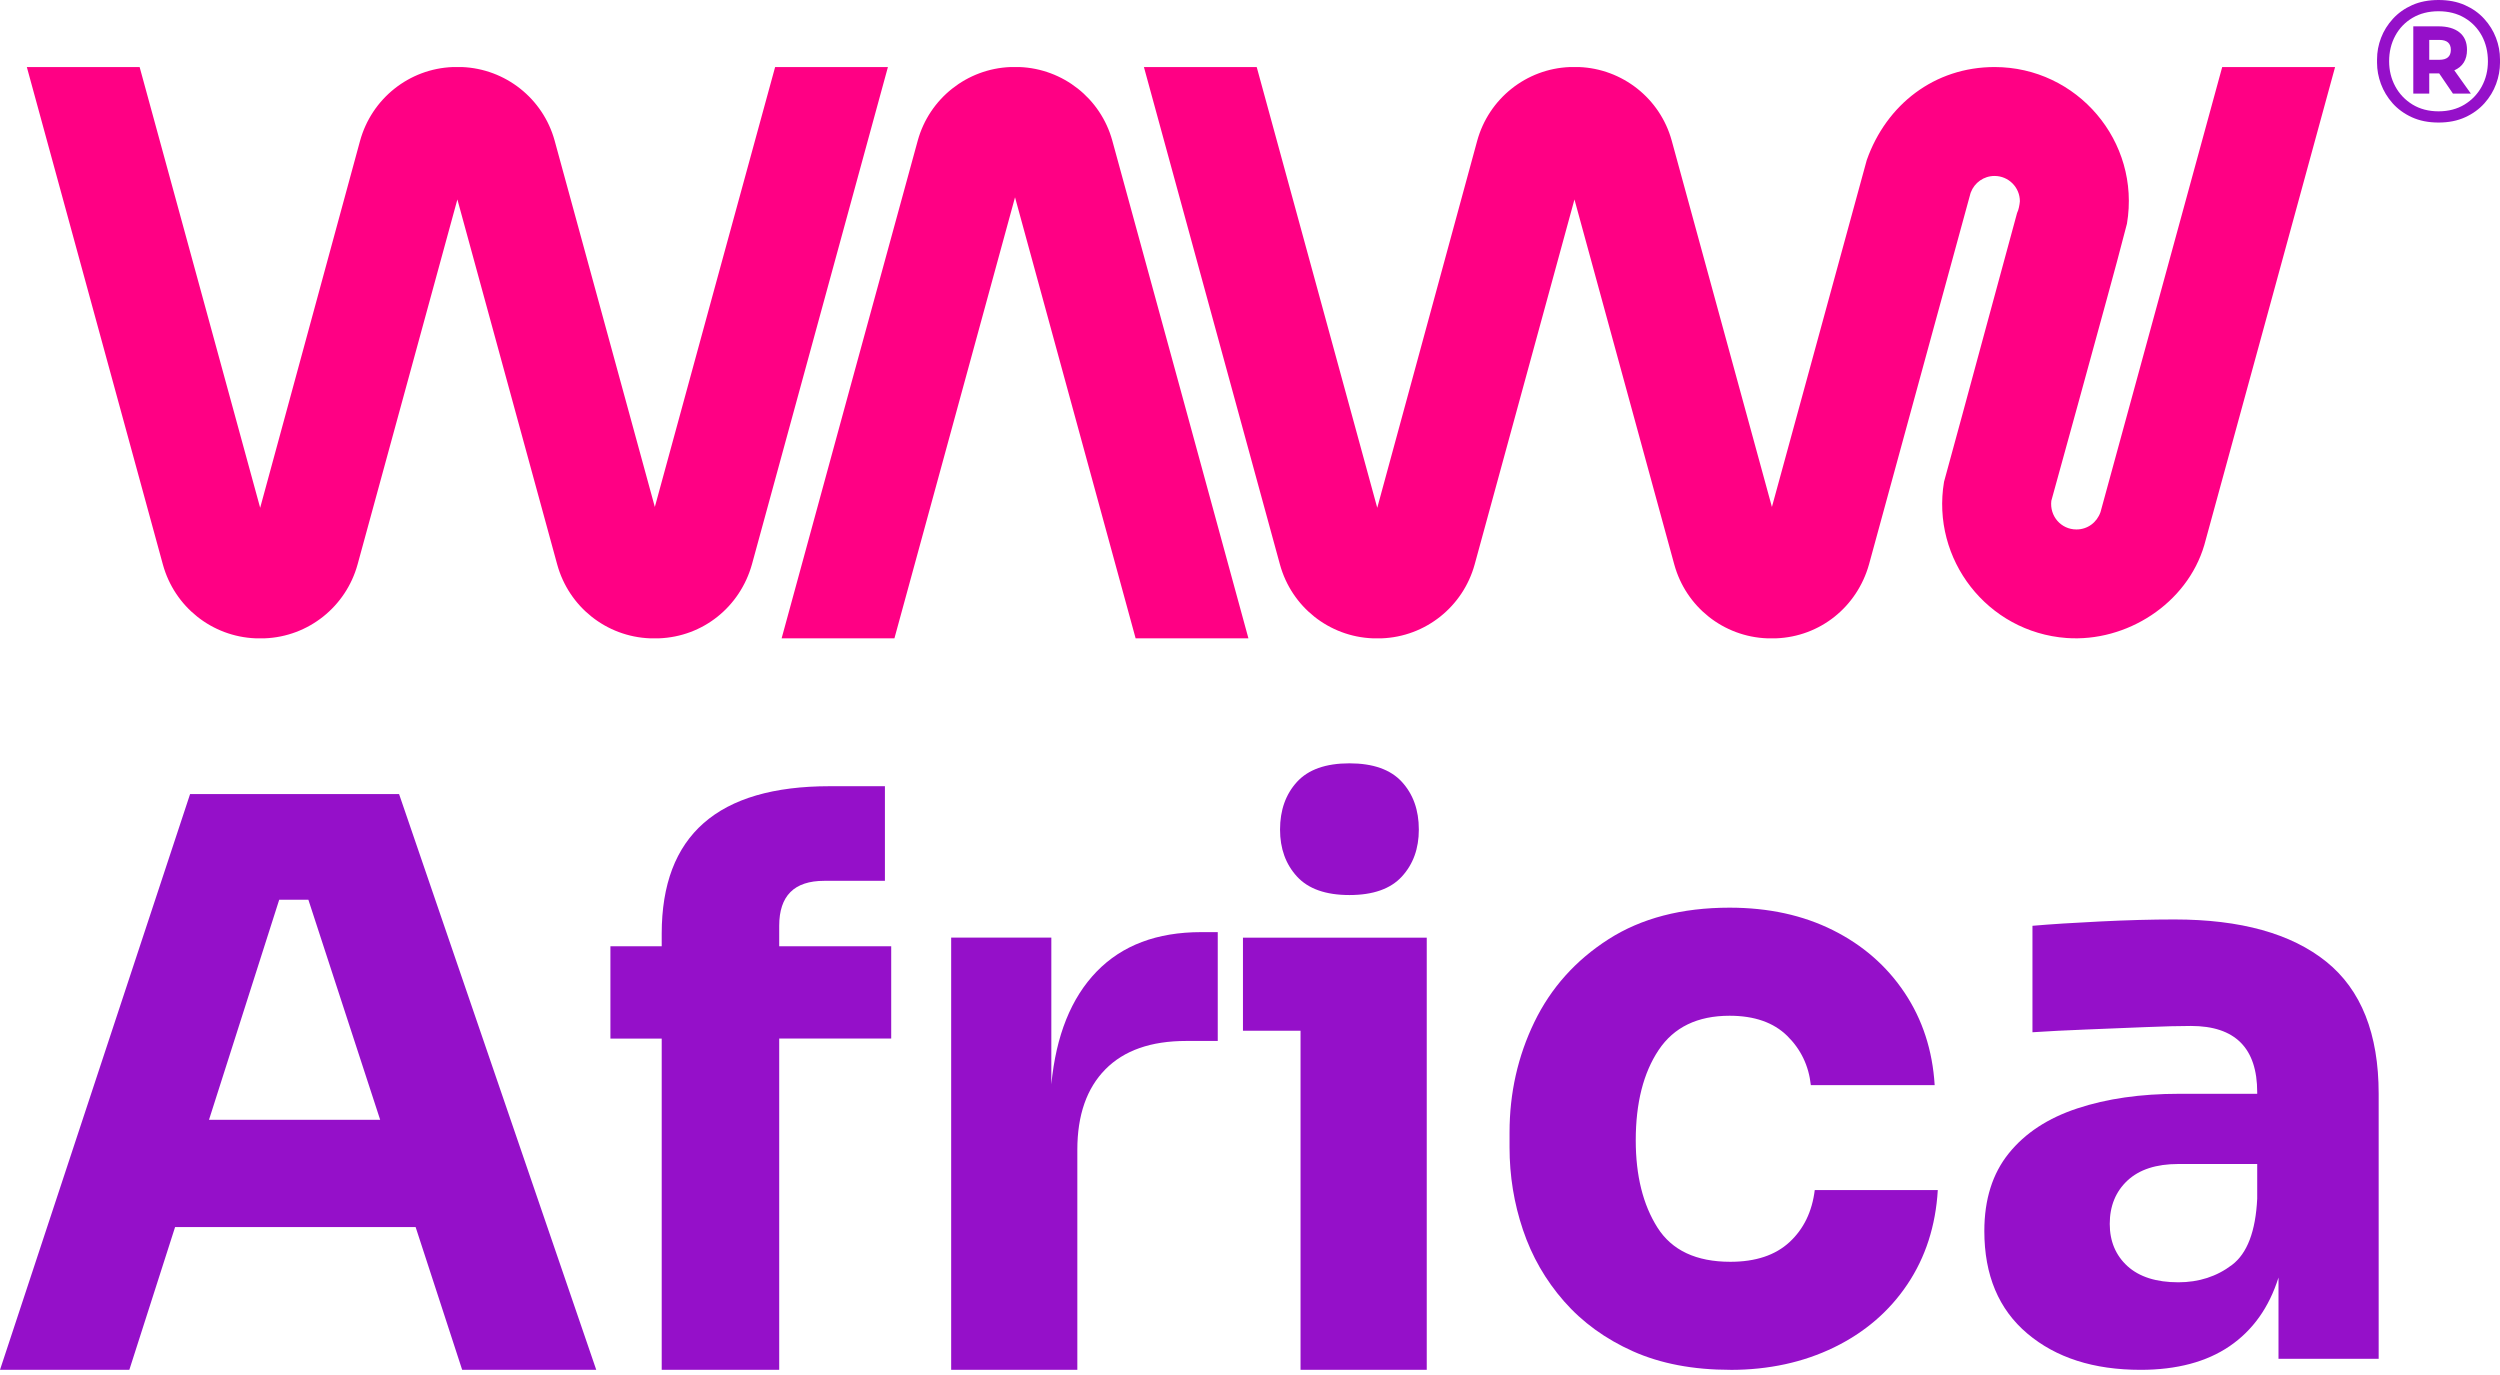 <svg width="60" height="33" viewBox="0 0 60 33" fill="none" xmlns="http://www.w3.org/2000/svg">
<path d="M58.525 2.941C58.283 2.941 58.07 2.899 57.885 2.814C57.701 2.73 57.546 2.617 57.422 2.478C57.298 2.338 57.205 2.183 57.142 2.014C57.08 1.845 57.049 1.676 57.049 1.507V1.424C57.049 1.248 57.081 1.076 57.145 0.909C57.209 0.741 57.304 0.589 57.43 0.451C57.556 0.313 57.711 0.203 57.893 0.122C58.076 0.041 58.287 0 58.525 0C58.763 0 58.974 0.041 59.156 0.122C59.339 0.203 59.494 0.312 59.62 0.451C59.746 0.589 59.84 0.741 59.904 0.909C59.968 1.076 60 1.248 60 1.424V1.507C60 1.676 59.969 1.845 59.907 2.014C59.845 2.183 59.752 2.338 59.627 2.478C59.503 2.617 59.349 2.73 59.164 2.814C58.979 2.899 58.766 2.941 58.525 2.941H58.525ZM58.525 2.672C58.763 2.672 58.971 2.617 59.149 2.509C59.327 2.4 59.465 2.255 59.563 2.074C59.661 1.893 59.71 1.692 59.71 1.471C59.71 1.243 59.661 1.039 59.563 0.857C59.464 0.676 59.326 0.533 59.149 0.428C58.971 0.323 58.763 0.27 58.525 0.27C58.287 0.27 58.079 0.323 57.901 0.428C57.723 0.533 57.585 0.676 57.487 0.857C57.388 1.039 57.339 1.243 57.339 1.471C57.339 1.692 57.389 1.893 57.487 2.074C57.585 2.255 57.723 2.4 57.901 2.509C58.079 2.617 58.287 2.672 58.525 2.672ZM57.919 2.247V0.632H58.52C58.737 0.632 58.906 0.68 59.027 0.777C59.148 0.874 59.208 1.013 59.208 1.196C59.208 1.435 59.106 1.599 58.903 1.688L59.301 2.247H58.871L58.54 1.761H58.52H58.302V2.247H57.919ZM58.545 0.958H58.302V1.435H58.545C58.728 1.435 58.82 1.355 58.82 1.196C58.82 1.038 58.728 0.958 58.545 0.958V0.958Z" fill="#9510C9"/>
<path fill-rule="evenodd" clip-rule="evenodd" d="M24.361 4.737C25.326 8.265 26.29 11.792 27.255 15.32H29.962C28.873 11.338 27.789 7.354 26.695 3.374C26.416 2.361 25.51 1.649 24.468 1.609H24.253C23.211 1.649 22.305 2.361 22.026 3.374C20.932 7.354 19.848 11.338 18.759 15.32H21.466C22.431 11.792 23.396 8.265 24.36 4.737H24.361ZM42.526 12.167L44.802 3.843C45.274 2.506 46.431 1.609 47.87 1.609C49.849 1.609 51.379 3.389 51.047 5.368C50.893 5.971 50.729 6.57 50.565 7.171C50.123 8.787 49.679 10.403 49.232 12.019C49.188 12.385 49.463 12.707 49.834 12.707C50.101 12.707 50.324 12.541 50.412 12.291C51.385 8.731 52.359 5.17 53.333 1.609H56.042C54.998 5.426 53.949 9.271 52.903 13.082C52.489 14.488 51.037 15.417 49.596 15.312C47.697 15.171 46.344 13.425 46.657 11.562C47.247 9.413 47.822 7.26 48.41 5.111C48.448 5.037 48.47 4.914 48.477 4.831C48.477 4.495 48.205 4.223 47.869 4.223C47.609 4.223 47.387 4.386 47.3 4.616L47.292 4.638L46.658 6.957L46.448 7.723L44.856 13.546C44.569 14.567 43.682 15.28 42.626 15.32H42.412C41.364 15.28 40.463 14.566 40.183 13.549L37.787 4.787L35.392 13.546C35.113 14.559 34.214 15.28 33.162 15.32H32.948C31.9 15.28 30.999 14.566 30.719 13.549L27.454 1.609H30.161L33.054 12.187L35.452 3.381C35.73 2.368 36.629 1.649 37.68 1.609H37.895C38.937 1.649 39.843 2.362 40.121 3.374L42.526 12.167L42.526 12.167ZM15.716 12.167C16.674 8.647 17.641 5.128 18.603 1.609H21.31L18.046 13.546C17.759 14.567 16.872 15.28 15.816 15.32H15.602C14.554 15.28 13.653 14.566 13.373 13.548L10.977 4.787L8.582 13.546C8.303 14.559 7.404 15.28 6.352 15.32H6.138C5.09 15.28 4.189 14.566 3.909 13.548L0.644 1.609H3.351L6.244 12.187L8.641 3.381C8.92 2.367 9.818 1.649 10.87 1.609H11.084C12.127 1.649 13.032 2.361 13.311 3.374L15.716 12.167Z" fill="#FF0084"/>
<path d="M0 32.876L4.562 19.058H9.578L14.31 32.876H11.092L9.975 29.45H4.202L3.104 32.876H0ZM5.016 26.875H9.124L7.401 21.594H6.701L5.016 26.875Z" fill="#9510C9"/>
<path d="M15.881 32.876V24.926H14.65V22.711H15.881V22.408C15.881 20.048 17.225 18.869 19.913 18.869H21.238V21.14H19.78C19.061 21.14 18.701 21.499 18.701 22.219V22.711H21.389V24.925H18.701V32.876H15.881V32.876Z" fill="#9510C9"/>
<path d="M22.828 32.876V22.503H25.232V26.024C25.345 24.85 25.708 23.948 26.32 23.317C26.932 22.686 27.768 22.371 28.828 22.371H29.226V24.983H28.468C27.623 24.983 26.976 25.21 26.528 25.665C26.081 26.119 25.856 26.762 25.856 27.595V32.876H22.828Z" fill="#9510C9"/>
<path d="M32.386 21.481C31.819 21.481 31.399 21.333 31.128 21.037C30.856 20.74 30.721 20.365 30.721 19.91C30.721 19.443 30.857 19.062 31.128 18.765C31.399 18.469 31.819 18.32 32.386 18.32C32.954 18.32 33.374 18.469 33.645 18.765C33.917 19.062 34.052 19.443 34.052 19.91C34.052 20.365 33.917 20.74 33.645 21.037C33.374 21.333 32.954 21.481 32.386 21.481ZM31.213 32.876V24.737H29.831V22.504H34.242V32.876H31.213Z" fill="#9510C9"/>
<path d="M41.529 32.876C40.633 32.876 39.854 32.727 39.191 32.431C38.529 32.135 37.977 31.734 37.535 31.229C37.093 30.724 36.765 30.153 36.551 29.516C36.336 28.879 36.229 28.22 36.229 27.538V27.178C36.229 26.232 36.428 25.349 36.825 24.529C37.222 23.709 37.816 23.046 38.605 22.541C39.393 22.037 40.361 21.784 41.51 21.784C42.444 21.784 43.27 21.964 43.99 22.324C44.709 22.683 45.283 23.185 45.712 23.828C46.141 24.472 46.381 25.21 46.432 26.043H43.46C43.41 25.576 43.22 25.182 42.892 24.86C42.564 24.538 42.103 24.378 41.51 24.378C40.741 24.378 40.173 24.652 39.807 25.201C39.441 25.75 39.258 26.472 39.258 27.368C39.258 28.214 39.431 28.911 39.778 29.46C40.125 30.009 40.709 30.283 41.529 30.283C42.135 30.283 42.608 30.126 42.949 29.81C43.289 29.495 43.491 29.078 43.554 28.561H46.507C46.456 29.419 46.214 30.173 45.778 30.823C45.343 31.473 44.756 31.977 44.018 32.337C43.28 32.696 42.45 32.877 41.529 32.877L41.529 32.876Z" fill="#9510C9"/>
<path d="M51.372 32.876C50.249 32.876 49.343 32.586 48.656 32.005C47.968 31.424 47.624 30.605 47.624 29.544C47.624 28.788 47.819 28.166 48.211 27.68C48.602 27.194 49.151 26.834 49.858 26.601C50.564 26.367 51.378 26.251 52.3 26.251H54.173V26.213C54.173 25.153 53.643 24.623 52.583 24.623C52.306 24.623 51.94 24.632 51.485 24.651C51.031 24.67 50.561 24.689 50.075 24.708C49.589 24.727 49.157 24.749 48.779 24.774V22.219C49.22 22.181 49.763 22.146 50.406 22.115C51.05 22.083 51.643 22.067 52.186 22.067C53.776 22.067 54.99 22.405 55.83 23.08C56.669 23.755 57.088 24.812 57.088 26.25V32.611H54.684V30.661C54.457 31.38 54.066 31.929 53.511 32.308C52.956 32.686 52.243 32.876 51.373 32.876L51.372 32.876ZM52.28 30.775C52.773 30.775 53.202 30.636 53.568 30.358C53.934 30.081 54.135 29.551 54.173 28.768V27.936H52.28C51.75 27.936 51.344 28.068 51.059 28.333C50.776 28.598 50.634 28.945 50.634 29.374C50.634 29.79 50.776 30.128 51.059 30.387C51.343 30.645 51.75 30.775 52.28 30.775V30.775Z" fill="#9510C9"/>
</svg>
